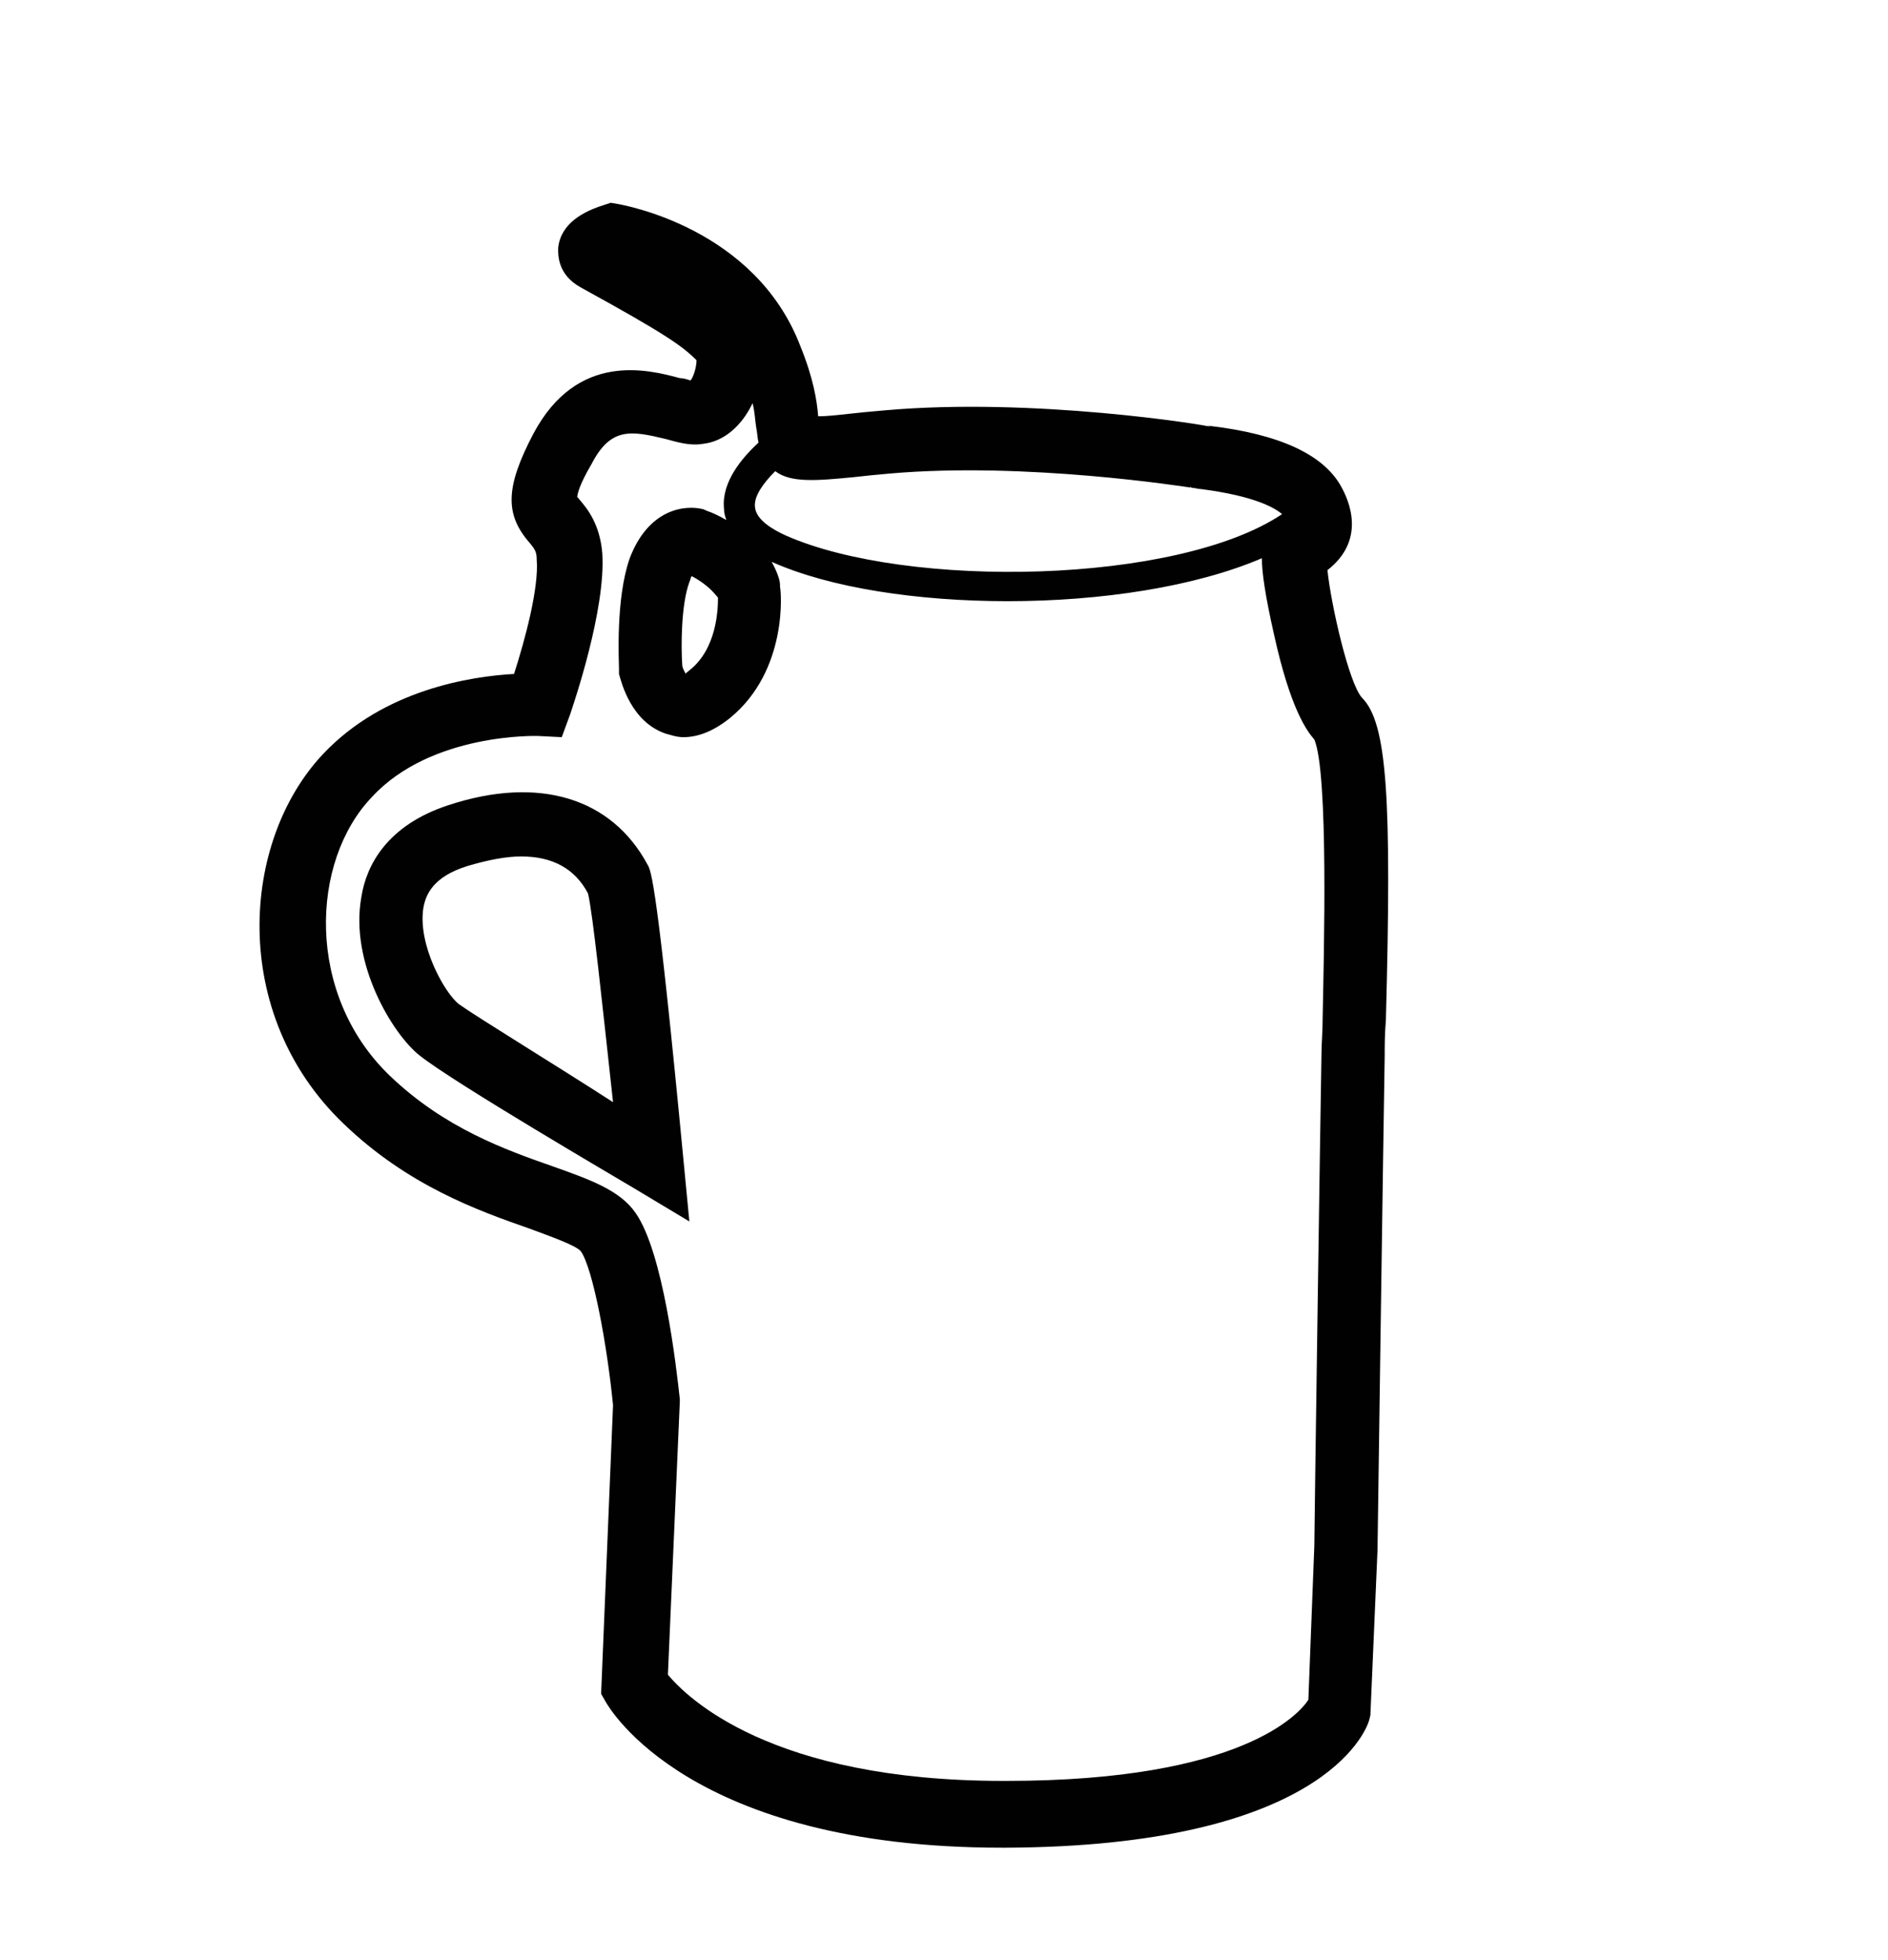 <?xml version="1.0" encoding="utf-8"?>
<!-- Generator: Adobe Illustrator 22.0.1, SVG Export Plug-In . SVG Version: 6.00 Build 0)  -->
<!DOCTYPE svg PUBLIC "-//W3C//DTD SVG 1.1//EN" "http://www.w3.org/Graphics/SVG/1.1/DTD/svg11.dtd">
<svg version="1.1" xmlns="http://www.w3.org/2000/svg" xmlns:xlink="http://www.w3.org/1999/xlink" x="0px" y="0px"
	 viewBox="0 0 158.3 164.3" style="enable-background:new 0 0 158.3 164.3;" xml:space="preserve">
<g id="Layer_1">
</g>
<g id="symbol">
</g>
<g id="Layer_3">
	<g id="Layer_3_3_">
		<g>
			<path style="fill:#010101;" d="M114.2,58.5c-1.1-1.2-2.6-7.8-2.9-10.7c3.2-2.5,1.9-5.7,1.1-7.1c-1.5-2.6-5.1-4.3-11-5c-0.1,0-0.2,0-0.2,0
				c0.2,0,0.3,0.1,0.4,0.1c-0.6-0.2-15-2.5-27.4-1.4c-1.2,0.1-2.2,0.2-3.1,0.3s-1.8,0.2-2.5,0.2c-0.1-1.3-0.4-3.2-1.5-5.9
				c-3.8-9.9-14.8-11.8-15.3-11.9L51.2,17l-0.6,0.2c-1.6,0.5-3.6,1.5-3.8,3.6c0,0.5-0.1,2.2,1.9,3.3c7.1,3.9,8.5,4.9,9.7,6.1
				c0,0.5-0.2,1.3-0.5,1.7c-0.3-0.1-0.6-0.2-0.9-0.2c-2.6-0.7-8.6-2.3-12.3,4.7c-2.3,4.4-2.4,6.7-0.3,9.1c0.4,0.5,0.6,0.7,0.6,1.4
				c0.2,2.4-1,6.8-1.9,9.6c-3.6,0.2-10.9,1.3-16,6.7c-6.9,7.3-7.9,21.8,1.7,31c5.4,5.2,11.3,7.3,15.6,8.8c1.6,0.6,3.9,1.4,4.3,1.9
				c1,1.4,2.2,7.8,2.7,12.9l-1,24.2l0.4,0.7c0.3,0.5,7,12.2,33.2,12.2c0.1,0,0.2,0,0.3,0c26.3-0.1,30.2-9.6,30.5-10.7l0.1-0.4
				l0.6-13.9v-0.1c0,0,0.5-35.7,0.6-41.3c0-0.8,0-1.8,0.1-3C116.7,66.8,116.3,60.6,114.2,58.5z M100,40.9c-0.1,0-0.2,0-0.2-0.1
				C99.8,40.8,99.9,40.9,100,40.9z M71.6,40c0.9-0.1,1.8-0.2,3-0.3c11.4-1,24.7,1.1,25.4,1.2c0.2,0,0.4,0.1,0.7,0.1
				c4.6,0.6,6.2,1.6,6.8,2.1c-8.8,5.9-31.4,6.3-41.6,1.8c-1.1-0.5-2.5-1.3-2.6-2.4c-0.1-0.9,0.7-2,1.7-3
				C66.3,40.5,68.5,40.3,71.6,40z M110.9,85.2c0,1.3-0.1,2.3-0.1,3.1c-0.1,5.5-0.6,40.1-0.6,41.3l-0.5,12.9
				c-0.7,1.1-5.5,6.8-25.3,6.8c-0.1,0-0.2,0-0.3,0c-19.5,0-26.5-7-28.1-8.9l1-22.9v-0.2c-0.3-2.8-1.4-12.3-3.7-15.6
				c-1.3-1.9-3.8-2.8-6.9-3.9c-4-1.4-9.1-3.2-13.7-7.6c-7.1-6.8-6.7-18-1.5-23.4c5-5.4,13.9-5.1,13.9-5.1l2,0.1l0.7-1.9
				c0.3-0.9,3-8.8,2.7-13.5c-0.2-2.5-1.3-3.8-1.9-4.5c-0.1-0.1-0.1-0.2-0.2-0.2c0-0.3,0.2-1.1,1.2-2.8c1.6-3.1,3.3-2.8,6.2-2.1
				c1.1,0.3,2.1,0.6,3.2,0.4c1.7-0.2,3.2-1.5,4.1-3.4c0.2,0.8,0.2,1.4,0.3,2c0.1,0.5,0.1,0.9,0.2,1.3c-1.4,1.3-3.1,3.3-2.9,5.5
				c0,0.4,0.1,0.7,0.2,1c-0.5-0.3-1.1-0.6-1.7-0.8L59,42.7c-1.5-0.4-4.6-0.1-6.2,4.1c-1.2,3.4-0.9,8.7-0.9,9.3v0.2v0.2
				c0.2,0.7,1,4,3.9,5c0.4,0.1,0.9,0.3,1.5,0.3c1.1,0,2.4-0.4,3.9-1.6c4.9-4,4.3-10.7,4.2-11V49c0-0.3-0.2-1-0.7-1.9l0,0
				c4.9,2.2,12.3,3.3,19.8,3.3c7.8,0,15.7-1.2,21.3-3.6c0,1.2,0.3,3.2,1,6.3c1.4,6.4,2.8,8.2,3.4,8.9
				C111.4,64.8,111,80.1,110.9,85.2z M57.8,56.2c-0.1,0.1-0.3,0.2-0.3,0.3c-0.1-0.2-0.3-0.5-0.3-0.8c-0.1-1.5-0.1-5,0.6-6.9
				c0.1-0.2,0.1-0.4,0.2-0.5c1.5,0.8,2,1.6,2.2,1.8C60.2,51.1,60.1,54.4,57.8,56.2z"/>
			<path style="fill:#010101;" d="M54.3,72.5c-3-5.6-9.1-7.5-16.7-5c-5.2,1.7-6.9,5.1-7.3,7.7c-1,5.5,2.6,11.5,4.9,13.3
				c2.9,2.3,16.6,10.3,18.1,11.2l4.5,2.7l-0.5-5.2C55.1,74.1,54.6,73,54.3,72.5z M38.5,84.2c-1.2-0.9-3.5-5-3-8.1
				c0.2-1.1,0.8-2.6,3.7-3.5c1.7-0.5,3.2-0.8,4.5-0.8c2.6,0,4.5,1,5.6,3.1c0.4,1.6,1.2,9.3,2.1,17.5C46.6,89.3,40.2,85.4,38.5,84.2z
				"/>
		</g>
	</g>
</g>
</svg>

